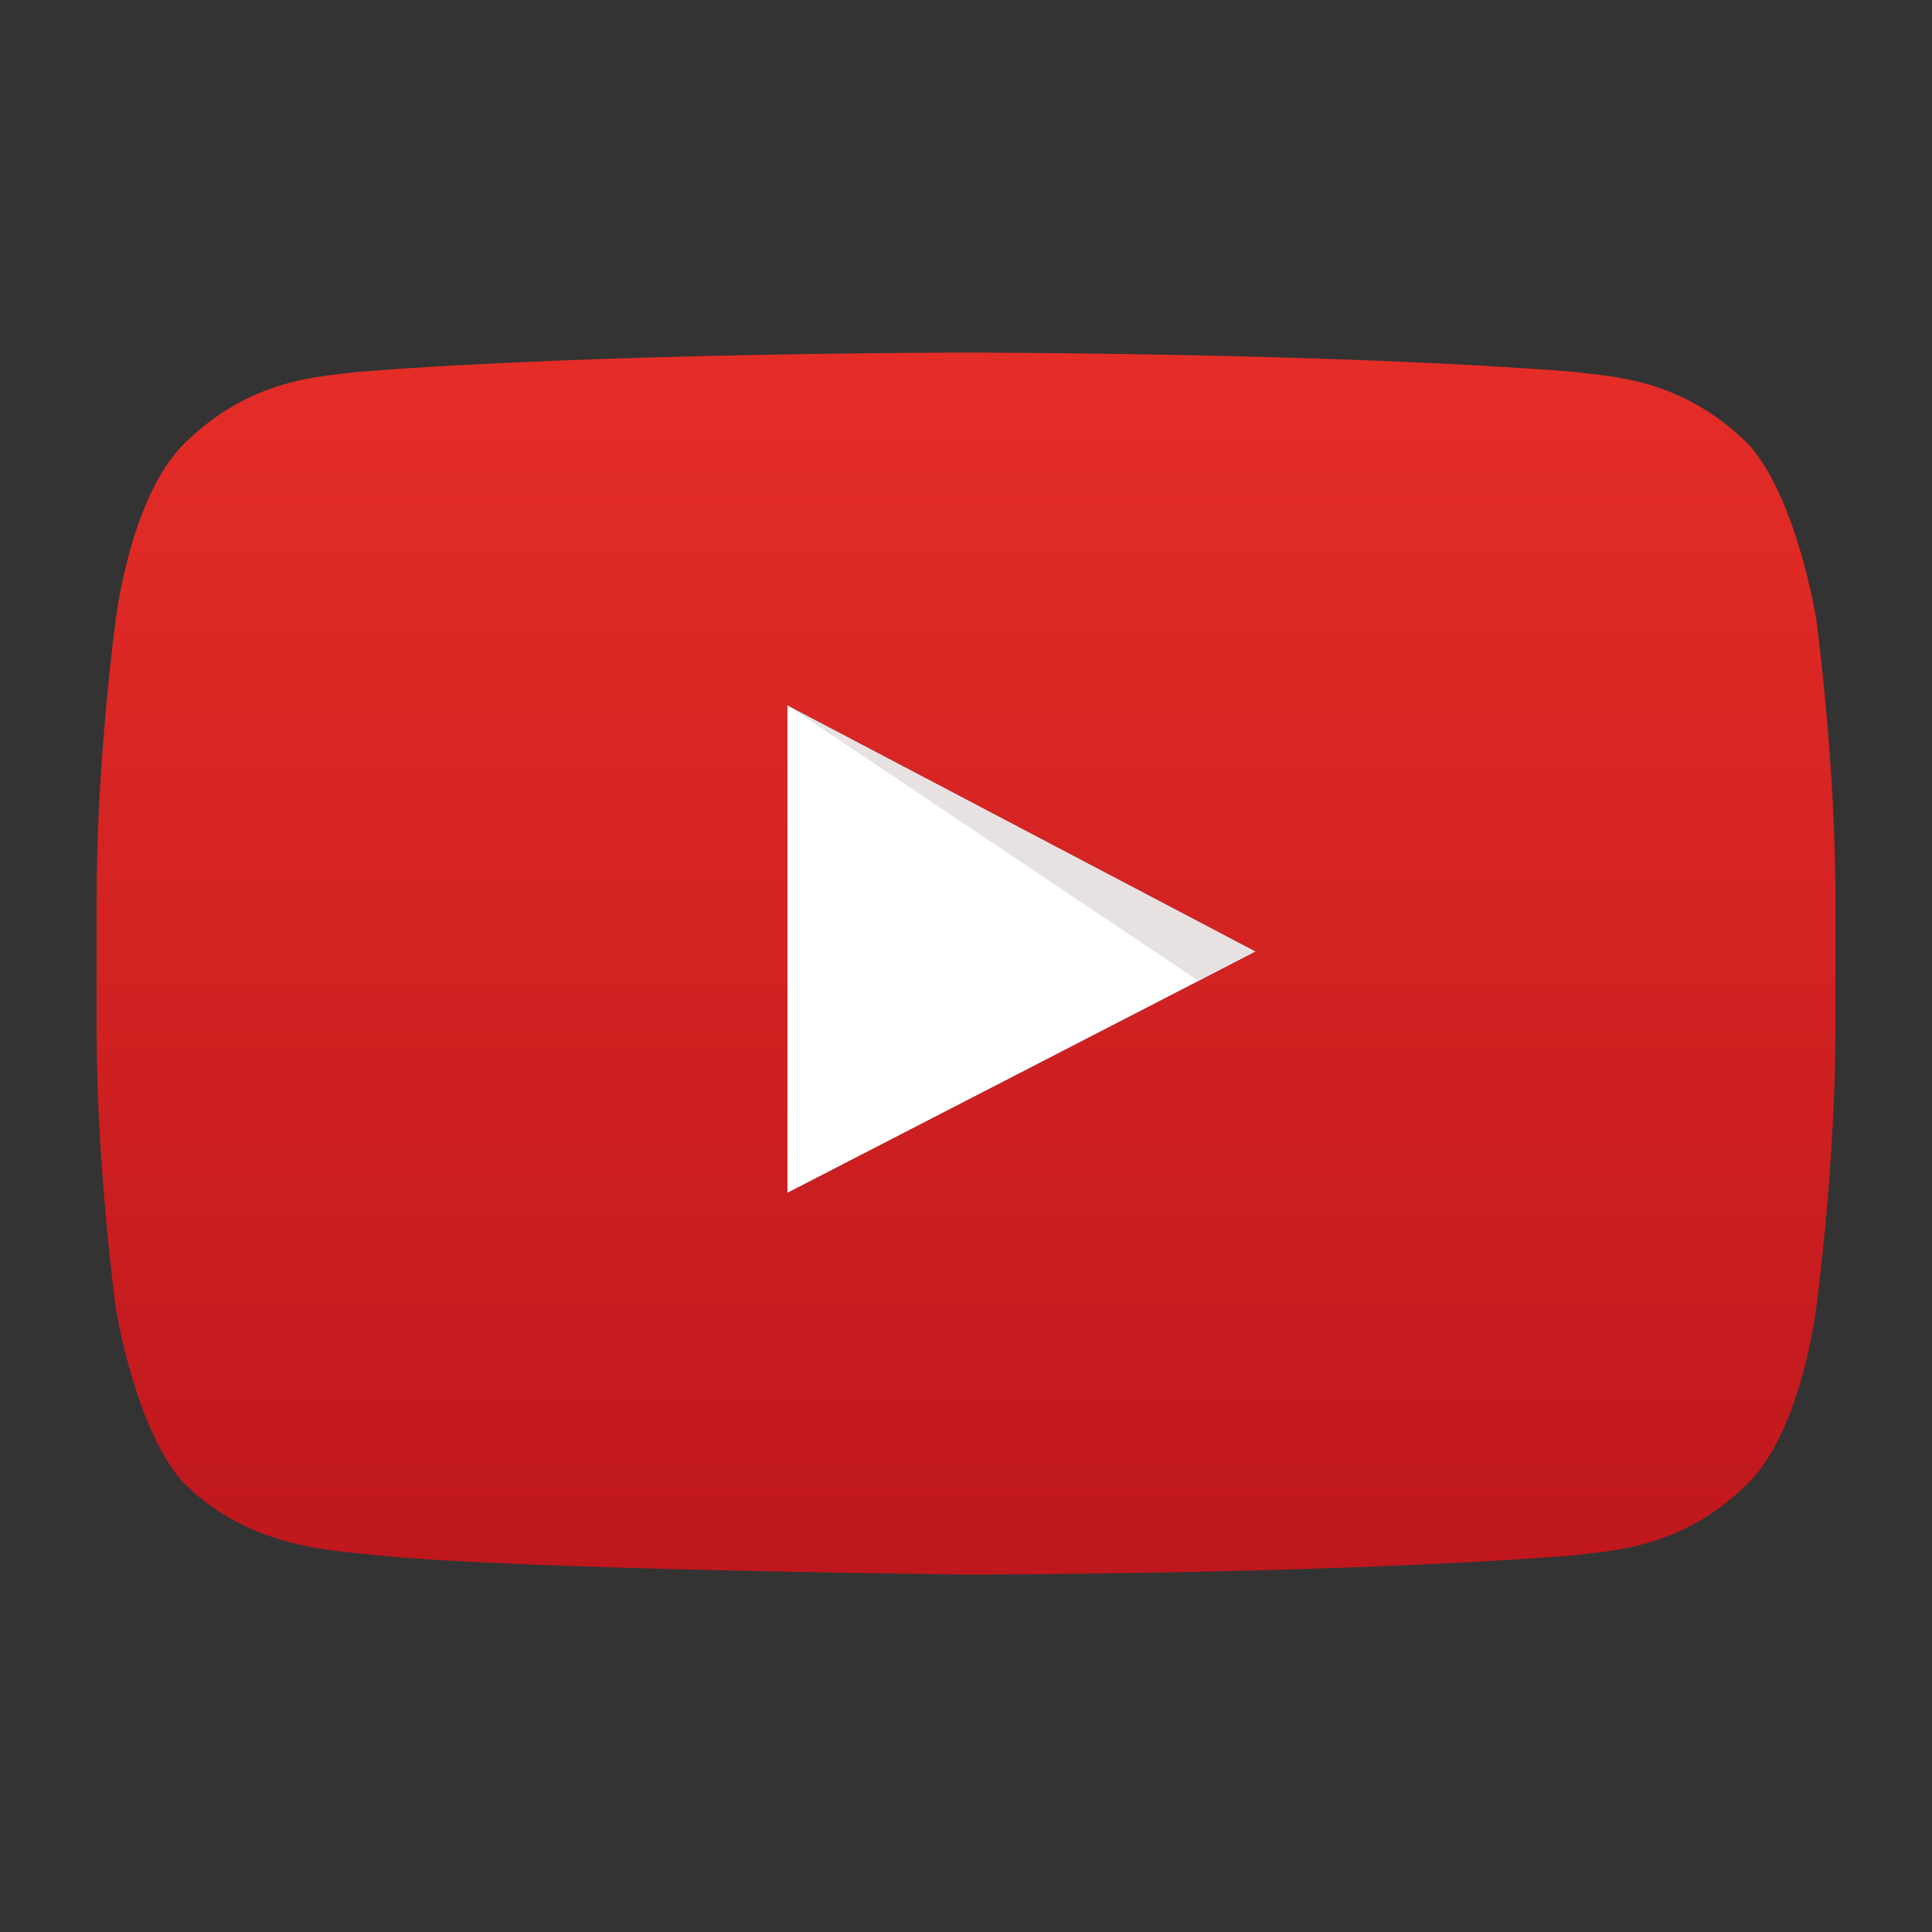 <?xml version="1.0" encoding="utf-8"?>
<!-- Generator: Adobe Illustrator 16.0.0, SVG Export Plug-In . SVG Version: 6.00 Build 0)  -->
<!DOCTYPE svg PUBLIC "-//W3C//DTD SVG 1.1//EN" "http://www.w3.org/Graphics/SVG/1.1/DTD/svg11.dtd">
<svg version="1.1" xmlns="http://www.w3.org/2000/svg" xmlns:xlink="http://www.w3.org/1999/xlink" x="0px" y="0px" width="40px"
	 height="40px" viewBox="0 0 40 40" enable-background="new 0 0 40 40" xml:space="preserve">
<rect x="0" y="0" width="40" height="40" fill="#333333" stroke="none"/>
<g id="Layer_1" display="none">
	<path id="Blue_1_" display="inline" fill="#FFFFFF" d="M37.8,0H2.2C1,0,0,1,0,2.2v35.6C0,39,1,40,2.2,40h35.6c1.2,0,2.2-1,2.2-2.2
		V2.2C40,1,39,0,37.8,0z"/>
</g>
<g id="Layer_2">
	<path id="Triangle" fill="#FFFFFF" d="M16.3,24.7l9.7-5l-9.7-5.1V24.7z"/>
	<path id="The_Sharpness" opacity="0.12" fill-rule="evenodd" clip-rule="evenodd" fill="#420000" d="M16.3,14.6l8.5,5.7l1.2-0.6
		L16.3,14.6z"/>
	<g id="Lozenge">
		<g>
			<linearGradient id="SVGID_1_" gradientUnits="userSpaceOnUse" x1="20" y1="7.34" x2="20" y2="32.661">
				<stop  offset="0" style="stop-color:#E52D27"/>
				<stop  offset="1" style="stop-color:#BF171D"/>
			</linearGradient>
			<path fill="url(#SVGID_1_)" d="M37.6,12.8c0,0-0.4-2.5-1.4-3.6c-1.4-1.4-2.9-1.4-3.6-1.5C27.6,7.3,20,7.3,20,7.3h0
				c0,0-7.6,0-12.6,0.4C6.7,7.8,5.2,7.8,3.8,9.2c-1.1,1.1-1.4,3.6-1.4,3.6S2,15.7,2,18.6v2.7c0,2.9,0.4,5.8,0.4,5.8s0.4,2.5,1.4,3.6
				c1.4,1.4,3.2,1.4,4,1.5c2.9,0.3,12.2,0.4,12.2,0.4s7.6,0,12.6-0.4c0.7-0.1,2.2-0.1,3.6-1.5c1.1-1.1,1.4-3.6,1.4-3.6
				s0.4-2.9,0.4-5.8v-2.7C38,15.7,37.6,12.8,37.6,12.8z M16.3,24.7l0-10.1l9.7,5.1L16.3,24.7z"/>
		</g>
	</g>
</g>
</svg>
